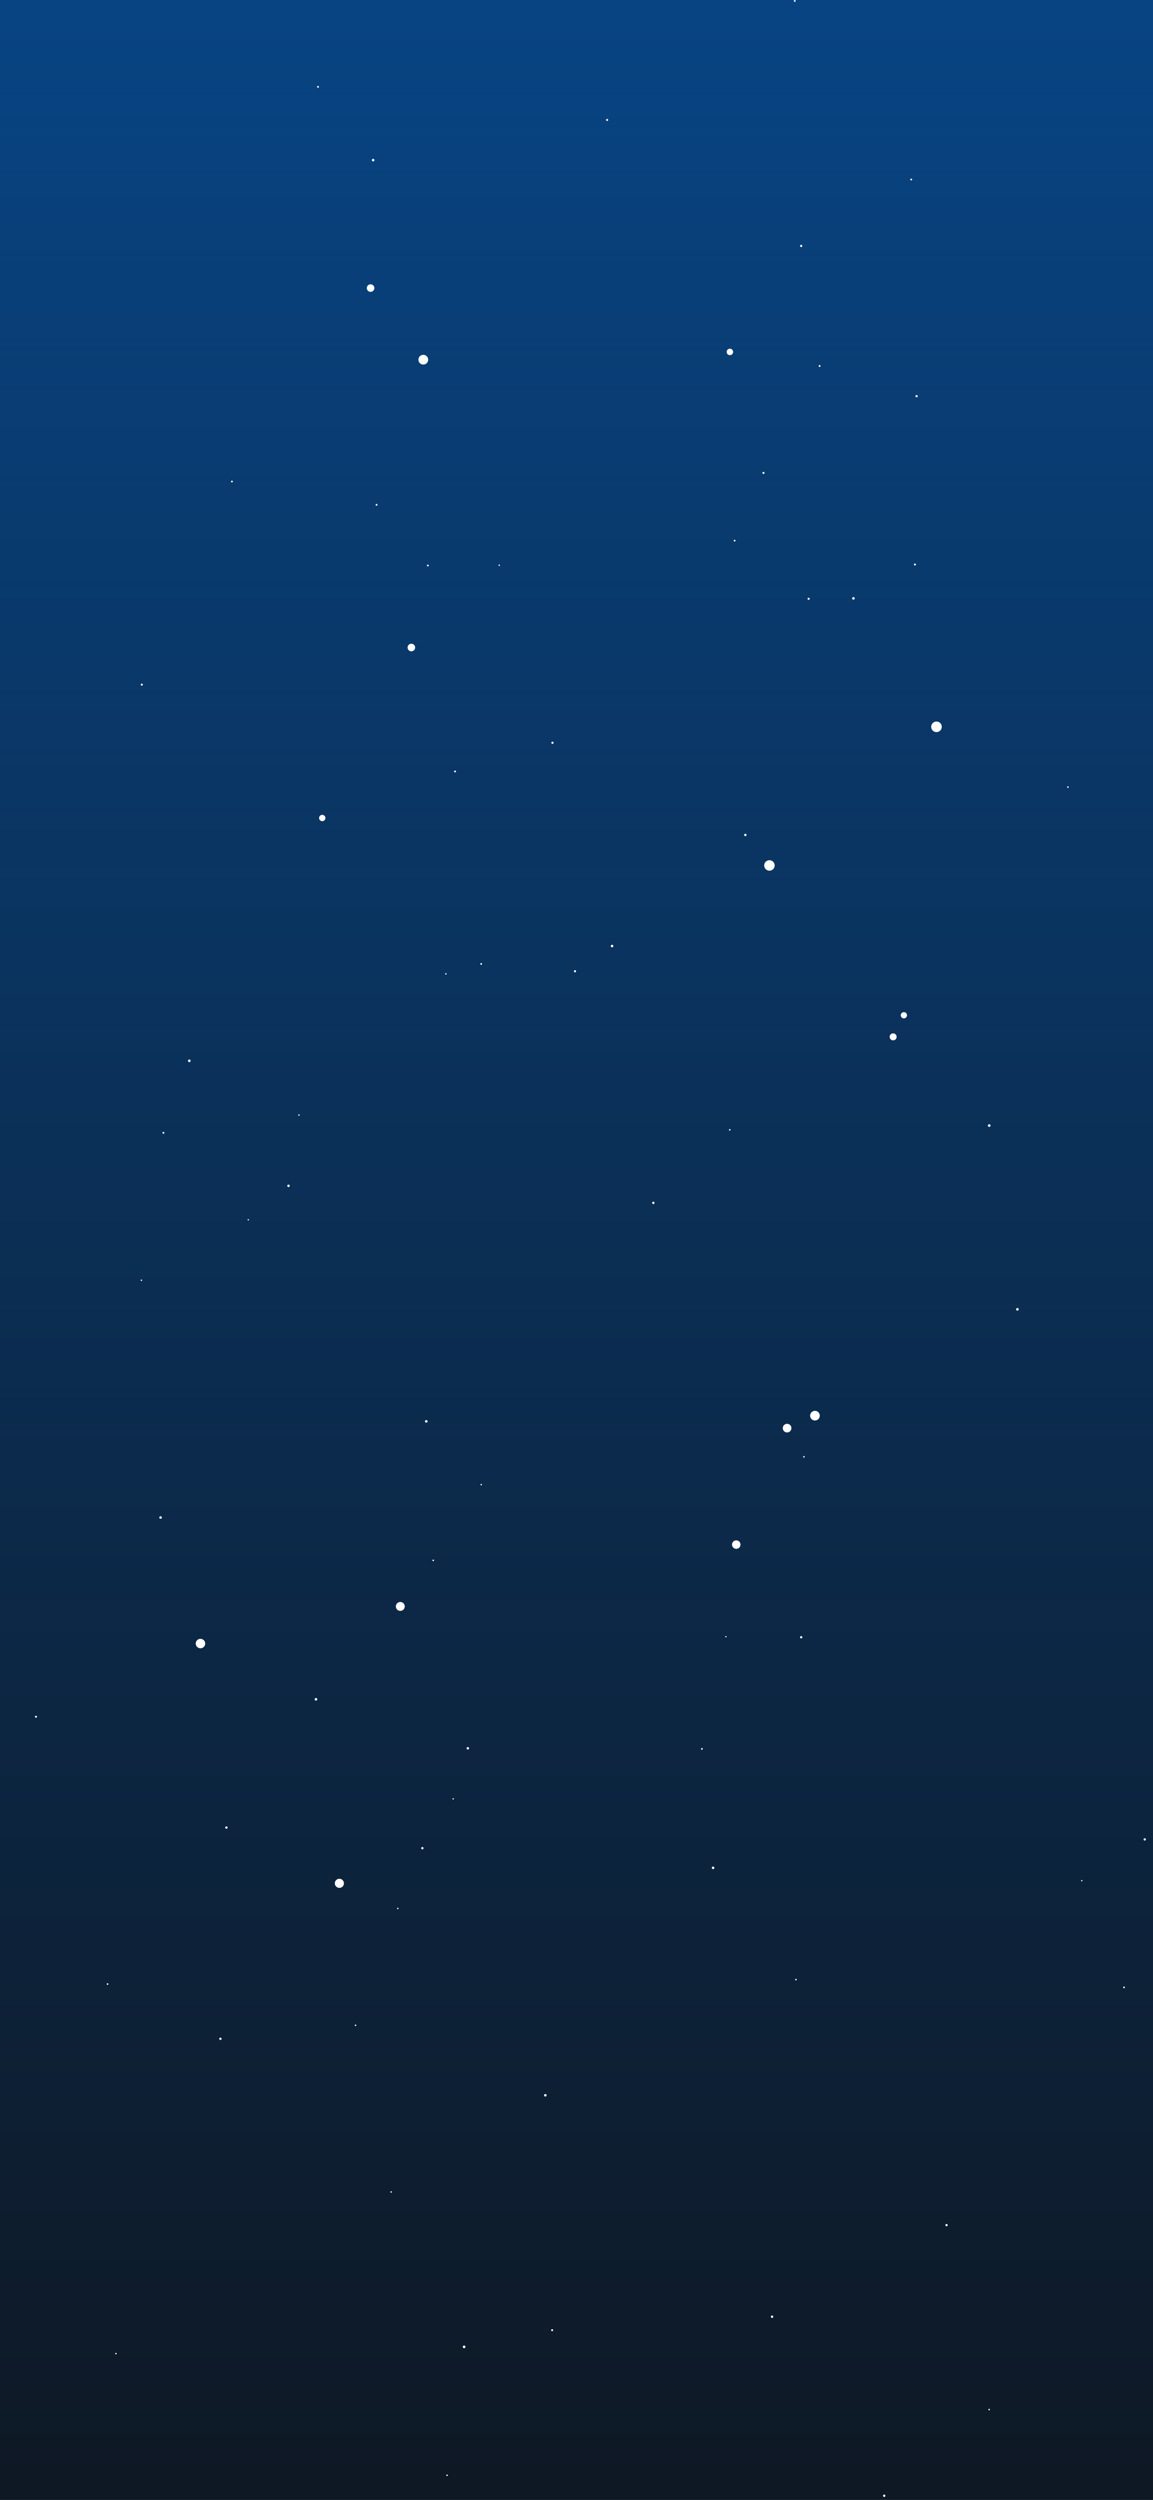<svg width="430" height="932" viewBox="0 0 430 932" fill="none" xmlns="http://www.w3.org/2000/svg">
<rect x="0" y="0" width="430" height="932" fill="#808080" stroke="none"/>
<g clip-path="url(#clip0_35_2)">
<rect width="430" height="932" fill="url(#paint0_linear_35_2)"/>
<rect width="430" height="932" fill="url(#paint1_linear_35_2)"/>
<circle cx="368.898" cy="898.347" r="0.282" fill="white"/>
<circle cx="111.487" cy="415.721" r="0.267" fill="white"/>
<circle cx="296.839" cy="738.056" r="0.295" fill="white"/>
<circle cx="52.883" cy="255.258" r="0.381" fill="white"/>
<circle cx="169.002" cy="670.666" r="0.252" fill="white"/>
<circle cx="205.915" cy="868.752" r="0.372" fill="white"/>
<circle cx="419.199" cy="740.946" r="0.32" fill="white"/>
<circle cx="329.76" cy="930.483" r="0.437" fill="white"/>
<circle cx="117.832" cy="633.551" r="0.486" fill="white"/>
<circle cx="40.111" cy="739.713" r="0.304" fill="white"/>
<circle cx="145.873" cy="817.227" r="0.273" fill="white"/>
<circle cx="298.798" cy="91.691" r="0.411" fill="white"/>
<circle cx="228.261" cy="352.71" r="0.476" fill="white"/>
<circle cx="148.36" cy="711.537" r="0.272" fill="white"/>
<circle cx="174.471" cy="651.813" r="0.459" fill="white"/>
<circle cx="265.935" cy="696.378" r="0.48" fill="white"/>
<circle cx="287.931" cy="863.732" r="0.446" fill="white"/>
<circle cx="169.712" cy="287.621" r="0.35" fill="white"/>
<circle cx="173.092" cy="874.971" r="0.495" fill="white"/>
<circle cx="353.003" cy="829.581" r="0.428" fill="white"/>
<circle cx="159.562" cy="210.835" r="0.337" fill="white"/>
<circle cx="426.918" cy="685.78" r="0.429" fill="white"/>
<circle cx="398.27" cy="293.445" r="0.295" fill="white"/>
<circle cx="118.594" cy="32.375" r="0.345" fill="white"/>
<circle cx="43.241" cy="877.495" r="0.273" fill="white"/>
<circle cx="139.162" cy="59.695" r="0.473" fill="white"/>
<circle cx="203.382" cy="781.176" r="0.471" fill="white"/>
<circle cx="206.042" cy="276.927" r="0.417" fill="white"/>
<circle cx="243.658" cy="448.458" r="0.442" fill="white"/>
<circle cx="284.734" cy="176.317" r="0.387" fill="white"/>
<circle cx="179.474" cy="553.508" r="0.273" fill="white"/>
<circle cx="86.494" cy="179.528" r="0.335" fill="white"/>
<circle cx="214.443" cy="362.108" r="0.399" fill="white"/>
<circle cx="179.448" cy="359.383" r="0.332" fill="white"/>
<circle cx="403.452" cy="701.177" r="0.251" fill="white"/>
<circle cx="379.436" cy="488.15" r="0.49" fill="white"/>
<circle cx="341.215" cy="210.461" r="0.365" fill="white"/>
<circle cx="166.725" cy="922.853" r="0.28" fill="white"/>
<circle cx="299.813" cy="543.148" r="0.292" fill="white"/>
<circle cx="60.952" cy="422.348" r="0.347" fill="white"/>
<g clip-path="url(#clip1_35_2)">
<circle cx="132.597" cy="755.086" r="0.282" transform="rotate(33.694 132.597 755.086)" fill="white"/>
<circle cx="186.166" cy="210.734" r="0.267" transform="rotate(33.694 186.166 210.734)" fill="white"/>
<circle cx="161.565" cy="581.747" r="0.295" transform="rotate(33.694 161.565 581.747)" fill="white"/>
<circle cx="226.423" cy="44.716" r="0.381" transform="rotate(33.694 226.423 44.716)" fill="white"/>
<circle cx="92.588" cy="454.759" r="0.252" transform="rotate(33.694 92.588 454.759)" fill="white"/>
<circle cx="13.411" cy="640.047" r="0.372" transform="rotate(33.694 13.411 640.047)" fill="white"/>
<circle cx="261.768" cy="652.031" r="0.32" transform="rotate(33.694 261.768 652.031)" fill="white"/>
<circle cx="82.207" cy="760.112" r="0.437" transform="rotate(33.694 82.207 760.112)" fill="white"/>
<circle cx="70.603" cy="395.491" r="0.486" transform="rotate(33.694 70.603 395.491)" fill="white"/>
<circle cx="318.279" cy="223.088" r="0.476" transform="rotate(33.694 318.279 223.088)" fill="white"/>
<circle cx="52.74" cy="477.313" r="0.272" transform="rotate(33.694 52.74 477.313)" fill="white"/>
<circle cx="107.596" cy="442.106" r="0.459" transform="rotate(33.694 107.596 442.106)" fill="white"/>
<circle cx="158.974" cy="529.925" r="0.48" transform="rotate(33.694 158.974 529.925)" fill="white"/>
<circle cx="84.434" cy="681.369" r="0.446" transform="rotate(33.694 84.434 681.369)" fill="white"/>
<circle cx="305.673" cy="136.453" r="0.35" transform="rotate(33.694 305.673 136.453)" fill="white"/>
<circle cx="157.521" cy="689.053" r="0.428" transform="rotate(33.694 157.521 689.053)" fill="white"/>
<circle cx="339.826" cy="66.935" r="0.337" transform="rotate(33.694 339.826 66.935)" fill="white"/>
<circle cx="298.794" cy="610.414" r="0.429" transform="rotate(33.694 298.794 610.414)" fill="white"/>
<circle cx="59.886" cy="565.777" r="0.471" transform="rotate(33.694 59.886 565.777)" fill="white"/>
<circle cx="341.833" cy="147.71" r="0.417" transform="rotate(33.694 341.833 147.71)" fill="white"/>
<circle cx="277.973" cy="311.294" r="0.442" transform="rotate(33.694 277.973 311.294)" fill="white"/>
<circle cx="166.294" cy="363.091" r="0.273" transform="rotate(33.694 166.294 363.091)" fill="white"/>
<circle cx="296.4" cy="0.354" r="0.335" transform="rotate(33.694 296.4 0.354)" fill="white"/>
<circle cx="301.569" cy="223.242" r="0.399" transform="rotate(33.694 301.569 223.242)" fill="white"/>
<circle cx="273.964" cy="201.561" r="0.332" transform="rotate(33.694 273.964 201.561)" fill="white"/>
<circle cx="270.727" cy="610.206" r="0.251" transform="rotate(33.694 270.727 610.206)" fill="white"/>
<circle cx="368.923" cy="419.641" r="0.49" transform="rotate(33.694 368.923 419.641)" fill="white"/>
<circle cx="272.165" cy="421.229" r="0.292" transform="rotate(33.694 272.165 421.229)" fill="white"/>
<circle cx="140.443" cy="188.214" r="0.347" transform="rotate(33.694 140.443 188.214)" fill="white"/>
</g>
<circle cx="74.763" cy="612.763" r="1.763" fill="white"/>
<circle cx="126.57" cy="702.156" r="1.699" fill="white"/>
<g clip-path="url(#clip2_35_2)">
<circle cx="272.205" cy="131.205" r="1.205" fill="white"/>
<circle cx="274.581" cy="575.867" r="1.581" fill="white"/>
<circle cx="333.085" cy="386.57" r="1.302" fill="white"/>
<circle cx="120.178" cy="304.973" r="1.178" fill="white"/>
<circle cx="138.205" cy="107.405" r="1.405" fill="white"/>
<circle cx="293.541" cy="532.445" r="1.613" fill="white"/>
<circle cx="337.092" cy="378.517" r="1.163" fill="white"/>
<circle cx="149.29" cy="598.921" r="1.661" fill="white"/>
<circle cx="153.415" cy="241.415" r="1.415" fill="white"/>
<circle cx="286.954" cy="322.666" r="1.954" fill="white"/>
<circle cx="349.253" cy="270.975" r="1.975" fill="white"/>
<circle cx="303.928" cy="527.8" r="1.8" fill="white"/>
<circle cx="157.863" cy="134.101" r="1.818" fill="white"/>
</g>
</g>
<defs>
<linearGradient id="paint0_linear_35_2" x1="215" y1="0" x2="215" y2="932" gradientUnits="userSpaceOnUse">
<stop stop-color="#084483"/>
<stop offset="1" stop-color="#0E1824"/>
</linearGradient>
<linearGradient id="paint1_linear_35_2" x1="215" y1="0" x2="215" y2="932" gradientUnits="userSpaceOnUse">
<stop stop-color="#084483" stop-opacity="0"/>
<stop offset="1" stop-color="#0E1824"/>
</linearGradient>
<clipPath id="clip0_35_2">
<rect width="430" height="932" fill="white"/>
</clipPath>
<clipPath id="clip1_35_2">
<rect width="430" height="932" fill="white" transform="translate(324.029 -197) rotate(33.694)"/>
</clipPath>
<clipPath id="clip2_35_2">
<rect width="300" height="700" fill="white" transform="translate(68 38)"/>
</clipPath>
</defs>
</svg>
